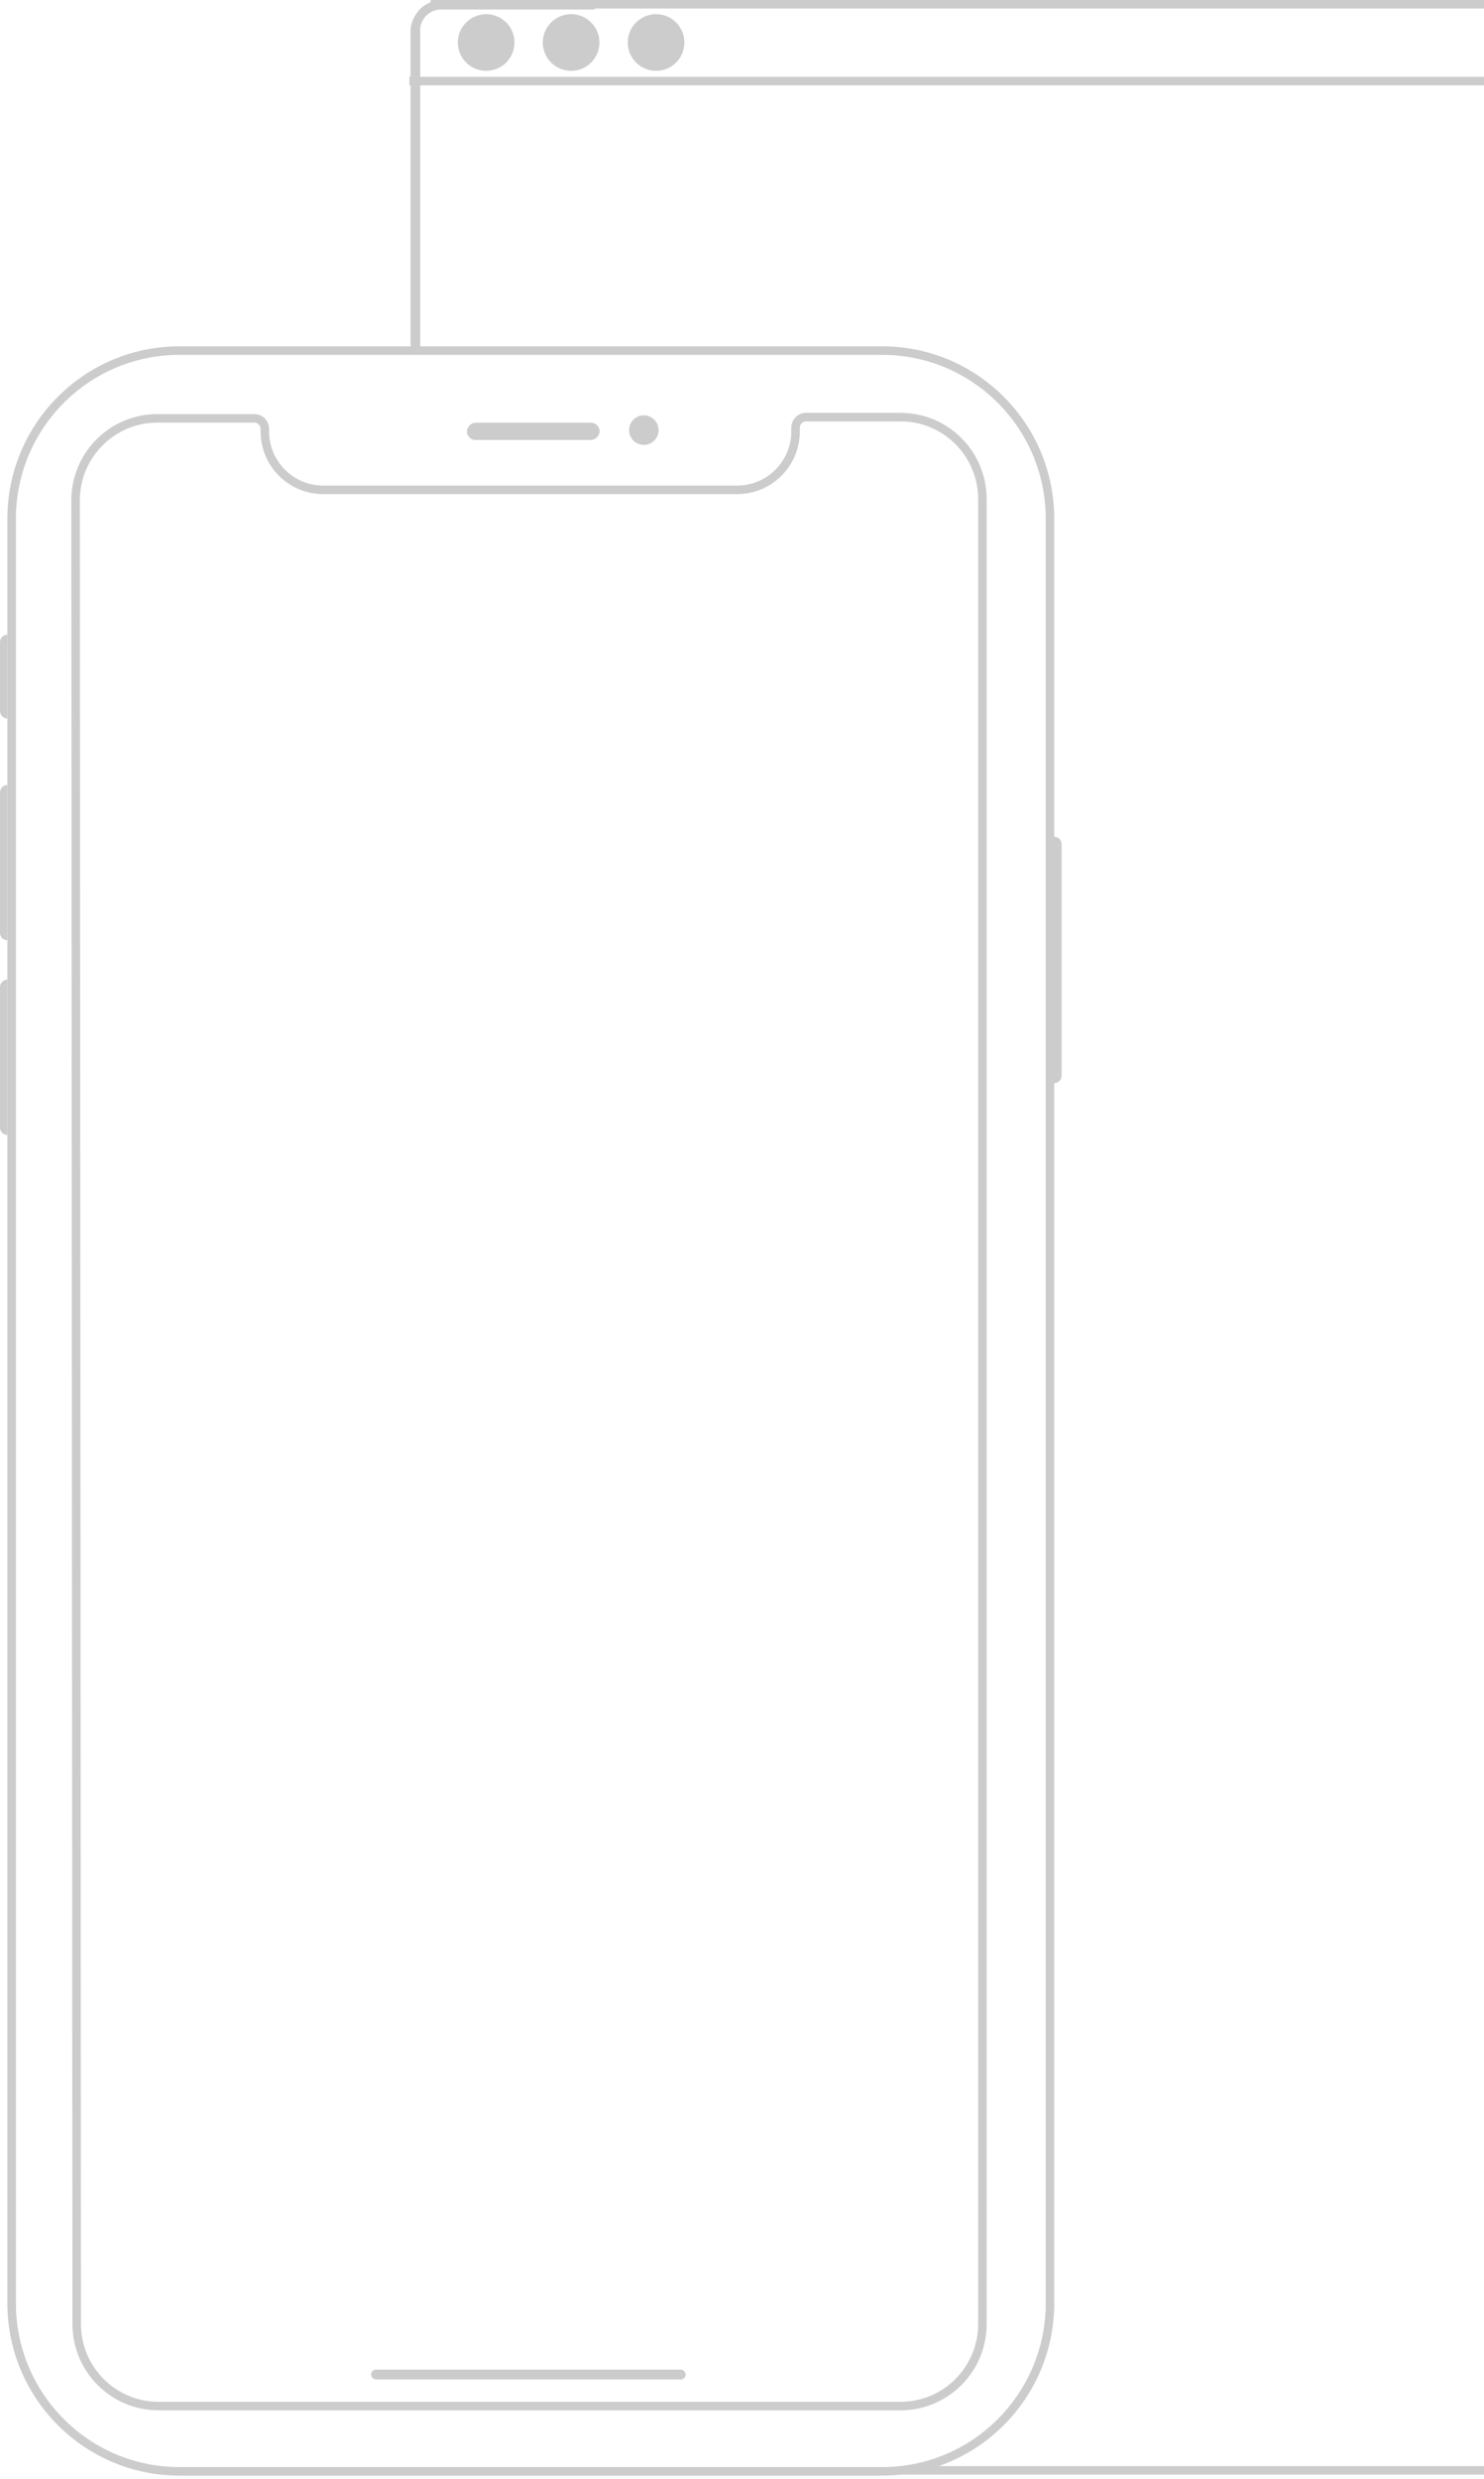 <svg width="348" height="581" viewBox="0 0 348 581" fill="none" xmlns="http://www.w3.org/2000/svg">
<g clip-path="url(#clip0)">
<path d="M42.068 82.172H206.882C228.607 82.172 246.222 99.824 246.222 121.605V539.796C246.222 561.576 228.607 579.228 206.882 579.228H42.068C20.344 579.228 2.729 561.576 2.729 539.796V121.605C2.729 99.824 20.344 82.172 42.068 82.172Z" stroke="#CCCCCC" stroke-width="2"/>
<rect width="31.119" height="4.043" rx="2.022" transform="matrix(1 0 0 -1 109.492 103.121)" fill="#CCCCCC"/>
<ellipse cx="150.984" cy="100.811" rx="1.82" ry="1.824" fill="#CCCCCC"/>
<path d="M153.442 100.811C153.442 102.175 152.339 103.276 150.984 103.276C149.629 103.276 148.526 102.175 148.526 100.811C148.526 99.447 149.629 98.345 150.984 98.345C152.339 98.345 153.442 99.447 153.442 100.811Z" stroke="#CCCCCC" stroke-width="2"/>
<path d="M0 150.485C0 149.528 0.774 148.752 1.729 148.752V168.391C0.774 168.391 0 167.615 0 166.658V150.485Z" fill="#CCCCCC"/>
<path d="M0 185.72C0 184.763 0.774 183.987 1.729 183.987V220.376C0.774 220.376 0 219.601 0 218.644V185.72Z" fill="#CCCCCC"/>
<path d="M248.951 252.145C248.951 253.102 248.176 253.878 247.222 253.878L247.222 196.117C248.177 196.117 248.951 196.893 248.951 197.85L248.951 252.145Z" fill="#CCCCCC"/>
<path d="M0 231.351C0 230.394 0.774 229.618 1.729 229.618V266.008C0.774 266.008 0 265.232 0 264.275V231.351Z" fill="#CCCCCC"/>
<rect x="87.018" y="555.391" width="73.763" height="2.31" rx="1.155" fill="#CCCCCC"/>
<path d="M62.102 100.522V101.099C62.102 108.668 68.224 114.807 75.78 114.807H172.882C180.439 114.807 186.56 108.668 186.56 101.099V100.233C186.56 98.869 187.663 97.767 189.018 97.767H211.205C221.789 97.767 230.374 106.369 230.374 116.984V544.705C230.374 555.32 221.789 563.922 211.205 563.922H37.157C26.577 563.922 17.994 555.327 17.988 544.717L17.724 117.284C17.718 106.665 26.305 98.056 36.894 98.056H59.644C60.999 98.056 62.102 99.158 62.102 100.522Z" stroke="#CCCCCC" stroke-width="2"/>
</g>
<path d="M101 0H348V2H101V0Z" fill="#CCCCCC"/>
<rect x="211" y="578" width="137" height="2" fill="#CCCCCC"/>
<rect x="96.295" y="6.641" width="2.214" height="75.265" fill="#CCCCCC"/>
<rect x="348" y="18" width="2" height="252" transform="rotate(90 348 18)" fill="#CCCCCC"/>
<path fill-rule="evenodd" clip-rule="evenodd" d="M153.851 16.603C157.518 16.603 160.492 13.629 160.492 9.962C160.492 6.294 157.518 3.321 153.851 3.321C150.183 3.321 147.209 6.294 147.209 9.962C147.209 13.629 150.183 16.603 153.851 16.603Z" fill="#CCCCCC"/>
<path fill-rule="evenodd" clip-rule="evenodd" d="M133.928 16.603C137.596 16.603 140.569 13.629 140.569 9.962C140.569 6.294 137.596 3.321 133.928 3.321C130.26 3.321 127.287 6.294 127.287 9.962C127.287 13.629 130.26 16.603 133.928 16.603Z" fill="#CCCCCC"/>
<path fill-rule="evenodd" clip-rule="evenodd" d="M114.005 16.603C117.673 16.603 120.646 13.629 120.646 9.962C120.646 6.294 117.673 3.321 114.005 3.321C110.337 3.321 107.364 6.294 107.364 9.962C107.364 13.629 110.337 16.603 114.005 16.603Z" fill="#CCCCCC"/>
<path d="M139.462 4.24914e-06V2.214C139.462 2.214 106.257 2.214 103.49 2.214C100.723 2.214 98.509 4.427 98.509 7.194C98.509 9.962 98.509 83.013 98.509 83.013H96.295C96.295 83.013 96.296 7.748 96.295 7.194C96.295 6.641 96.295 4.981 97.955 2.767C99.616 0.553 102.383 1.2034e-05 103.49 3.58941e-06C104.597 -4.85514e-06 139.462 4.24914e-06 139.462 4.24914e-06Z" fill="#CCCCCC"/>
<defs>
<clipPath id="clip0">
<rect width="248.951" height="499.056" fill="white" transform="translate(0 81.172)"/>
</clipPath>
</defs>
</svg>
